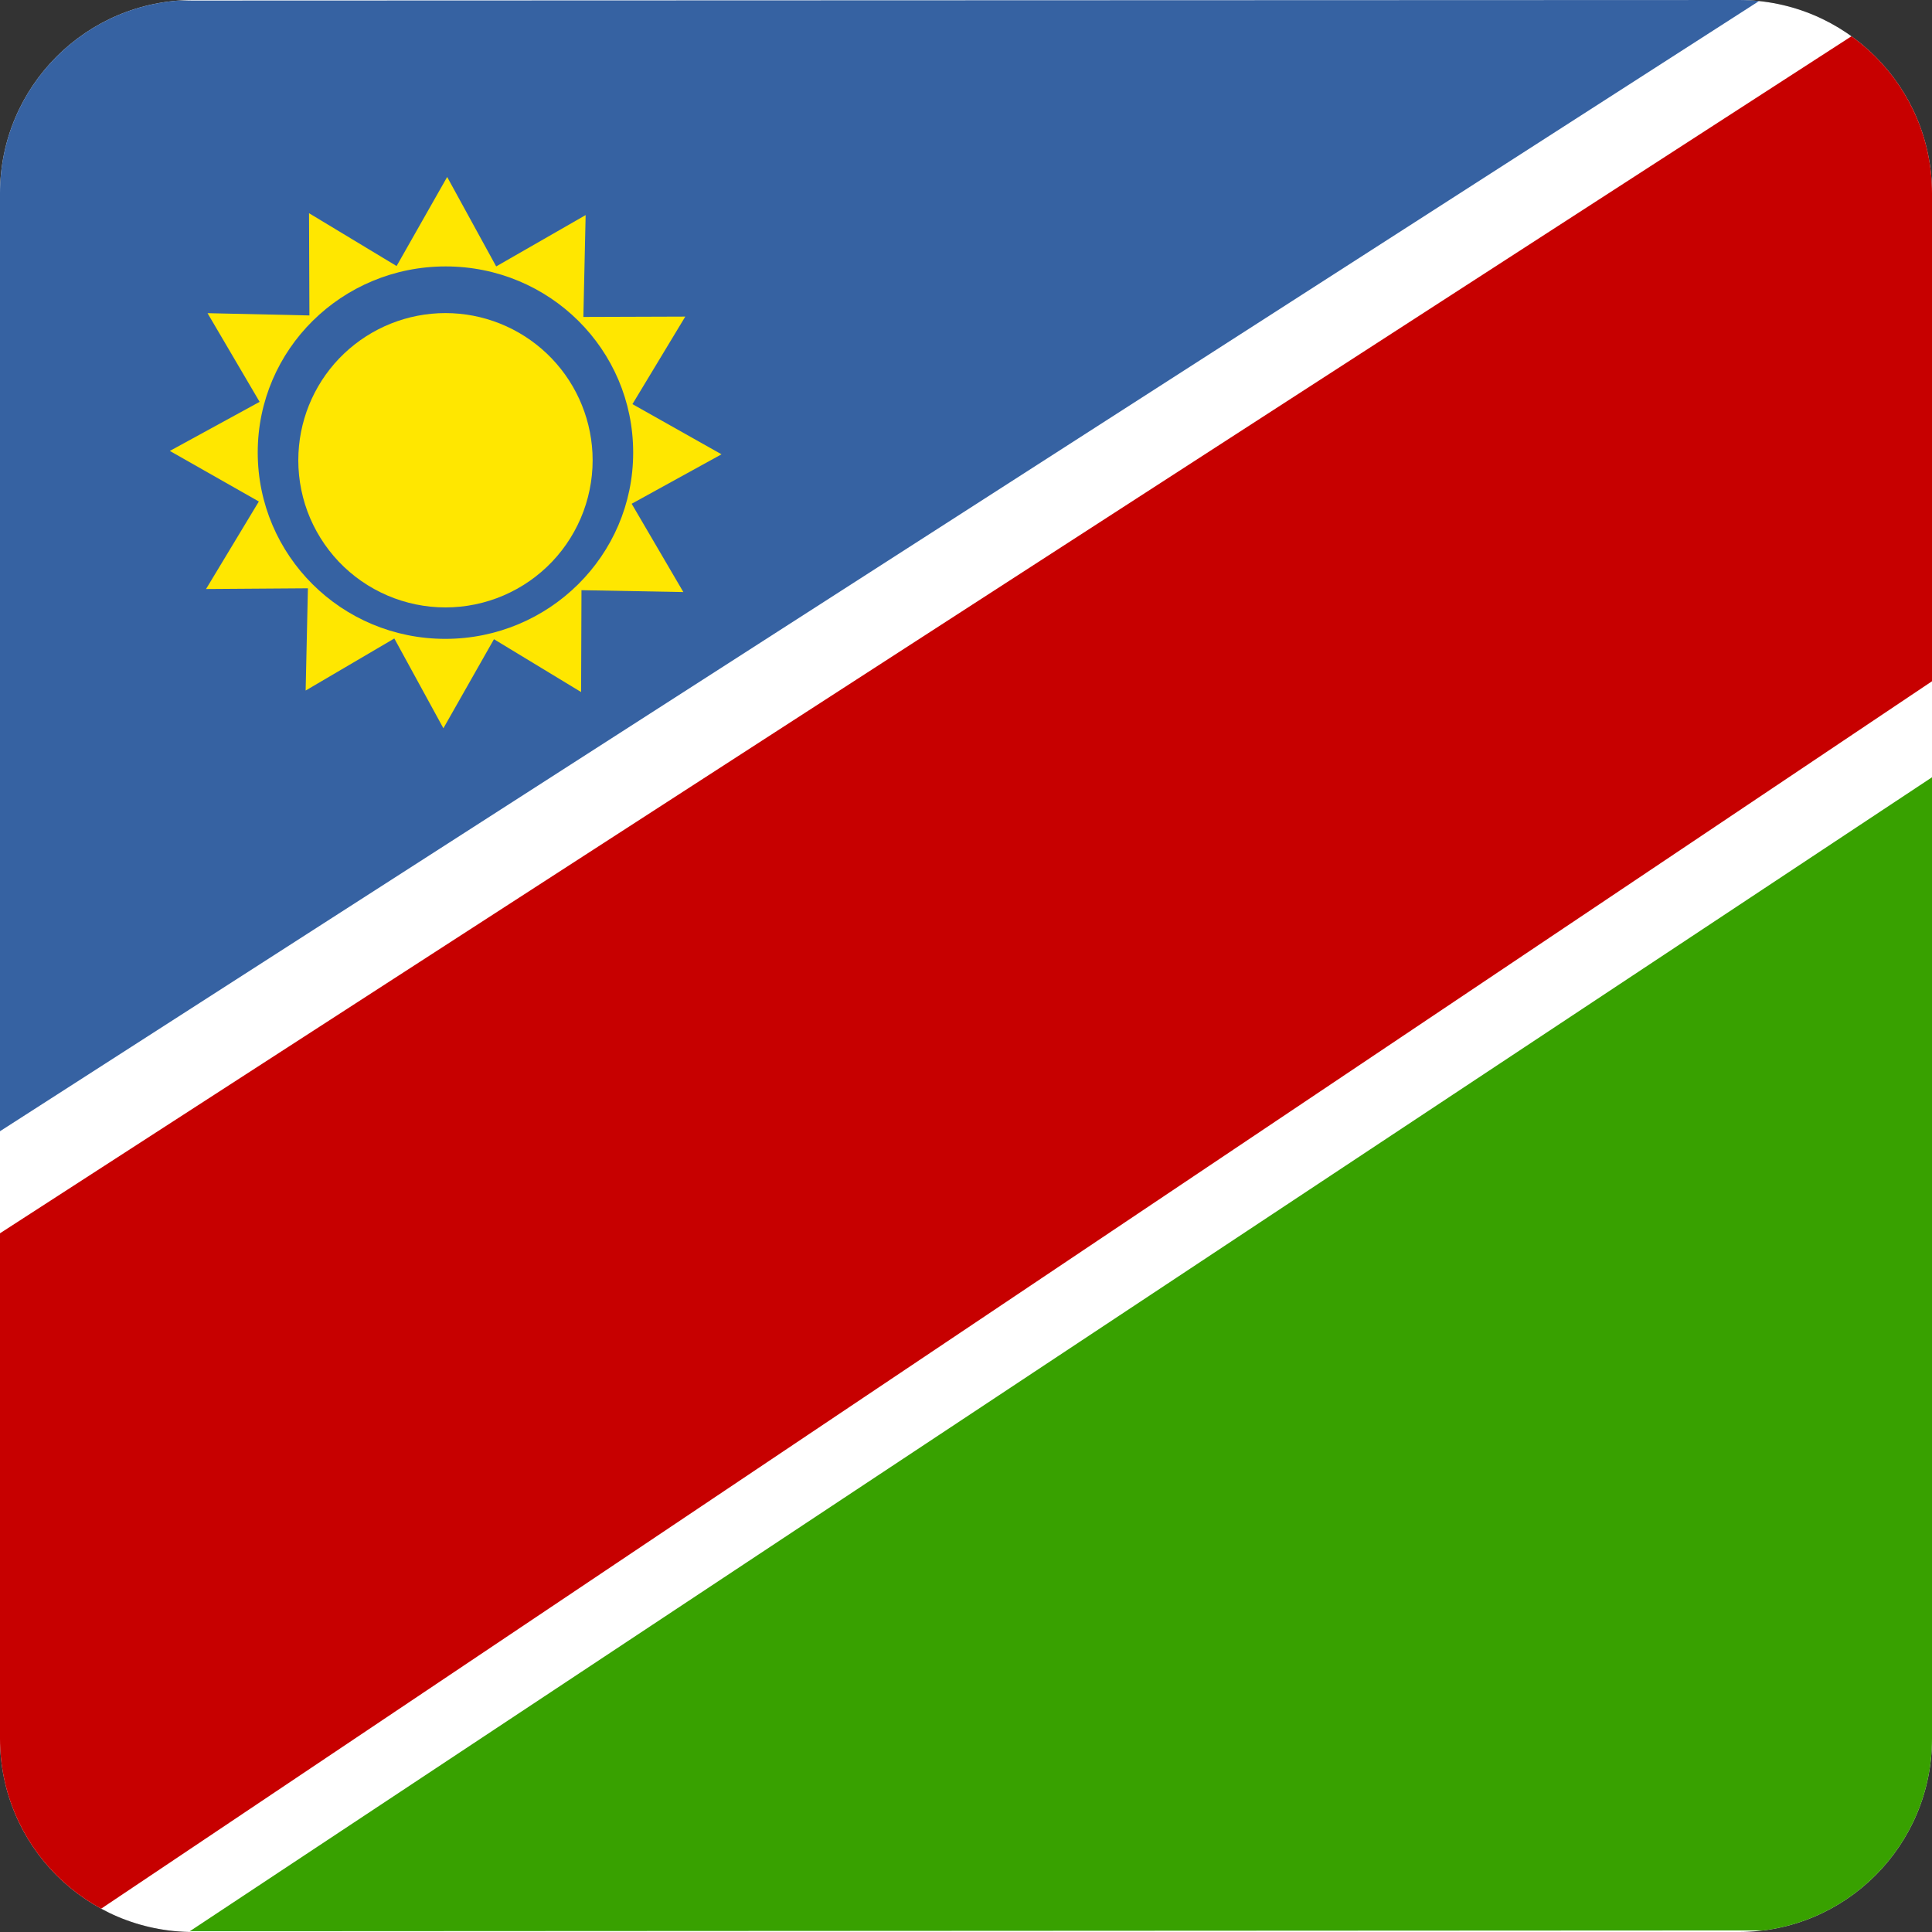 <svg width="40" height="40" viewBox="0 0 40 40" fill="none" xmlns="http://www.w3.org/2000/svg">
<rect x="0" y="0" width="40" height="40" fill="#333333" stroke="none"/>
<g clip-path="url(#clip0_17522_60695)">
<path d="M0 0H40V40H0V0Z" fill="black"/>
<path fill-rule="evenodd" clip-rule="evenodd" d="M0 0H40V40H0V0Z" fill="white"/>
<path fill-rule="evenodd" clip-rule="evenodd" d="M-8.453 0.016L-8.391 28.812L36.453 0L-8.453 0.016Z" fill="#3662A2"/>
<path fill-rule="evenodd" clip-rule="evenodd" d="M49.273 39.961L49.164 10.023L3.93 39.984L49.273 39.961Z" fill="#38A100"/>
<path fill-rule="evenodd" clip-rule="evenodd" d="M-8.43 30.984L-8.391 40L1.398 39.984L49.188 7.945L49.141 0.109L39.469 0.016L-8.43 30.984Z" fill="#C70000"/>
<path fill-rule="evenodd" clip-rule="evenodd" d="M12.031 14.328L10.227 13.234L9.18 15.078L8.164 13.219L6.328 14.297L6.375 12.18L4.266 12.195L5.359 10.383L3.516 9.336L5.375 8.32L4.297 6.484L6.406 6.531L6.398 4.414L8.211 5.508L9.258 3.664L10.273 5.516L12.125 4.453L12.078 6.562L14.188 6.555L13.094 8.367L14.938 9.406L13.078 10.43L14.148 12.258L12.039 12.219L12.031 14.328Z" fill="#FFE700"/>
<path fill-rule="evenodd" clip-rule="evenodd" d="M13.109 9.375C13.109 11.5 11.367 13.227 9.219 13.227C7.07 13.227 5.336 11.5 5.336 9.367C5.336 7.234 7.078 5.516 9.227 5.516C11.375 5.516 13.109 7.234 13.109 9.367V9.375Z" fill="#3662A2"/>
<path fill-rule="evenodd" clip-rule="evenodd" d="M12.266 9.375C12.287 9.788 12.223 10.2 12.08 10.588C11.936 10.975 11.716 11.329 11.431 11.629C11.146 11.928 10.804 12.166 10.424 12.329C10.045 12.492 9.636 12.576 9.223 12.576C8.81 12.576 8.401 12.492 8.021 12.329C7.641 12.166 7.299 11.928 7.014 11.629C6.73 11.329 6.509 10.975 6.365 10.588C6.222 10.2 6.159 9.788 6.18 9.375C6.219 8.595 6.557 7.859 7.123 7.321C7.69 6.783 8.441 6.482 9.223 6.482C10.004 6.482 10.756 6.783 11.322 7.321C11.888 7.859 12.226 8.595 12.266 9.375Z" fill="#FFE700"/>
</g>
<defs>
<clipPath id="clip0_17522_60695">
<path d="M0 4C0 1.791 1.791 0 4 0H36C38.209 0 40 1.791 40 4V36C40 38.209 38.209 40 36 40H4C1.791 40 0 38.209 0 36V4Z" fill="white"/>
</clipPath>
</defs>
</svg>

